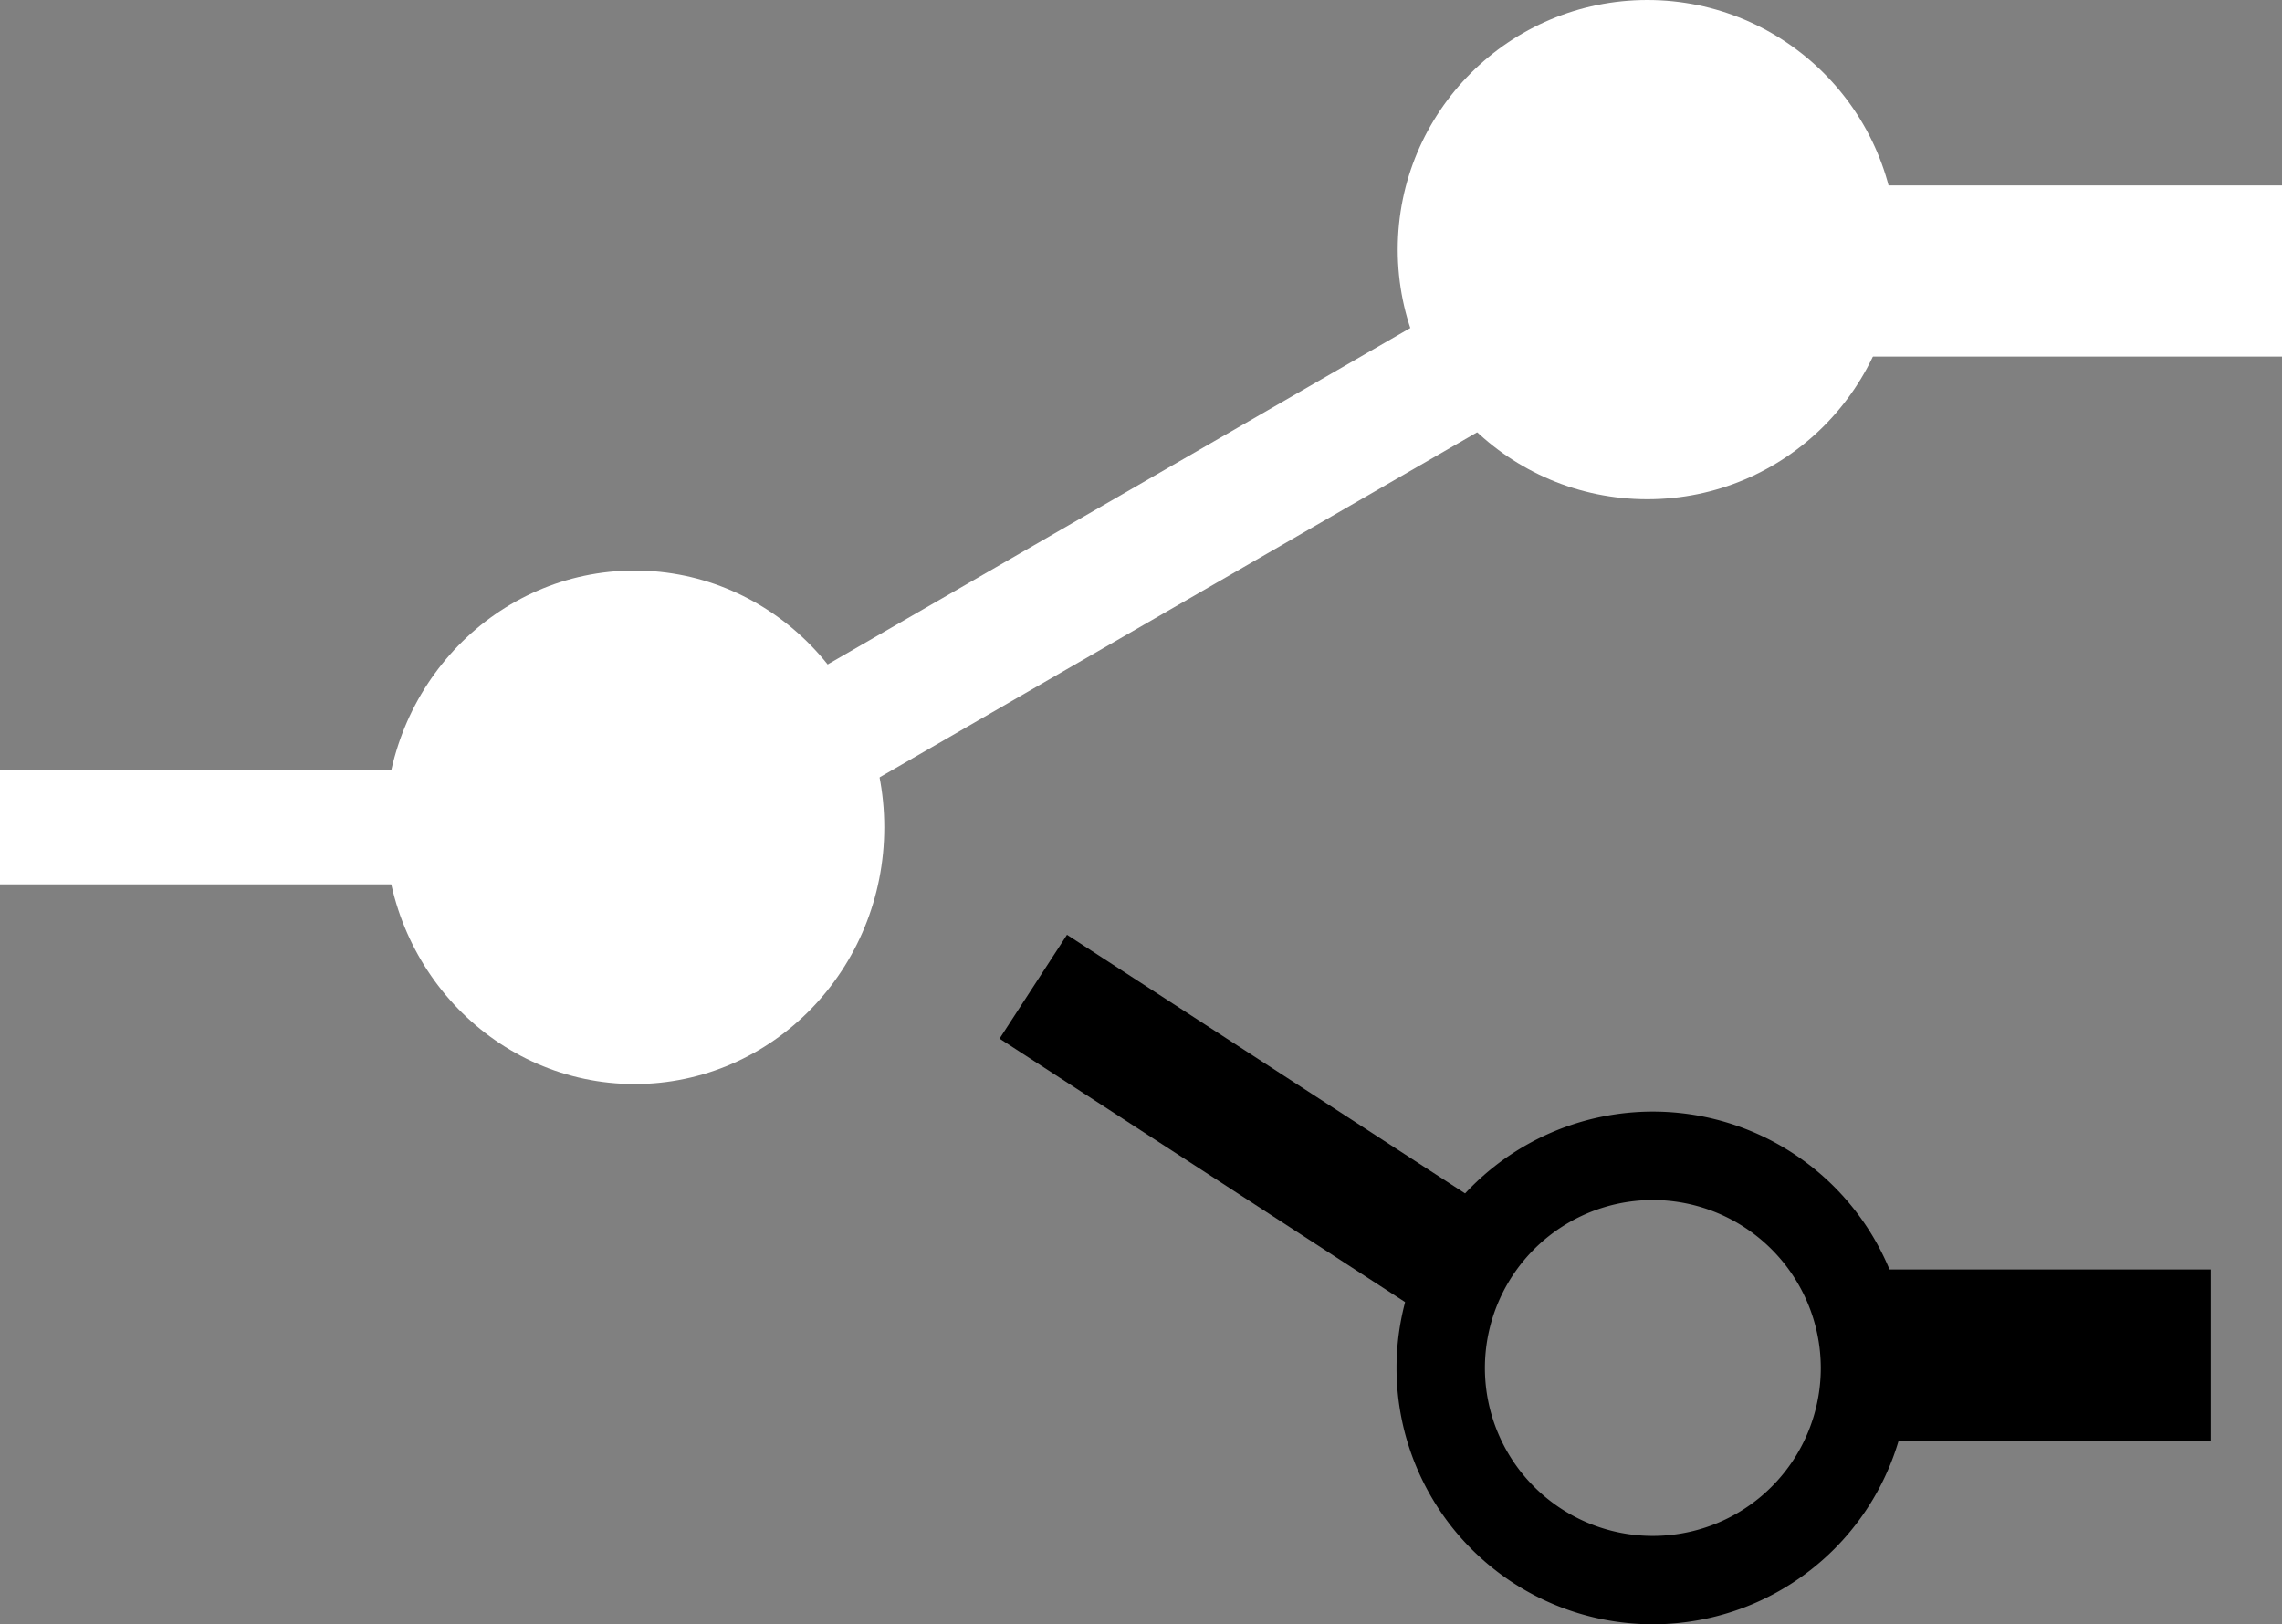 <svg id="Group_1891" data-name="Group 1891" xmlns="http://www.w3.org/2000/svg" width="160" height="113.876" viewBox="0 0 160 113.876">
  <rect x="0" y="0" width="160" height="113.876" fill="#808080" stroke="none"/>
  <rect id="Rectangle_2" data-name="Rectangle 2" width="60.733" height="8.676" transform="translate(52.167 49.967) rotate(-30)" fill="#fff"/>
  <rect id="Rectangle_4" data-name="Rectangle 4" width="35.944" height="8.676" transform="matrix(0.839, 0.545, -0.545, 0.839, 74.811, 65.537)"/>
  <ellipse id="Ellipse_1" data-name="Ellipse 1" cx="17.5" cy="18" rx="17.5" ry="18" transform="translate(27 40)" fill="#fff"/>
  <path id="Ellipse_3" data-name="Ellipse 3" d="M17.972,6.2A11.775,11.775,0,1,0,29.747,17.972,11.788,11.788,0,0,0,17.972,6.2m0-6.2A17.972,17.972,0,1,1,0,17.972,17.972,17.972,0,0,1,17.972,0Z" transform="translate(97.916 77.932)"/>
  <circle id="Ellipse_2" data-name="Ellipse 2" cx="17.5" cy="17.5" r="17.5" transform="translate(98)" fill="#fff"/>
  <rect id="Rectangle_1" data-name="Rectangle 1" width="38" height="8" transform="translate(0 54)" fill="#fff"/>
  <rect id="Rectangle_3" data-name="Rectangle 3" width="37" height="12" transform="translate(123 13)" fill="#fff"/>
  <rect id="Rectangle_5" data-name="Rectangle 5" width="25" height="12" transform="translate(130 89)"/>
</svg>
